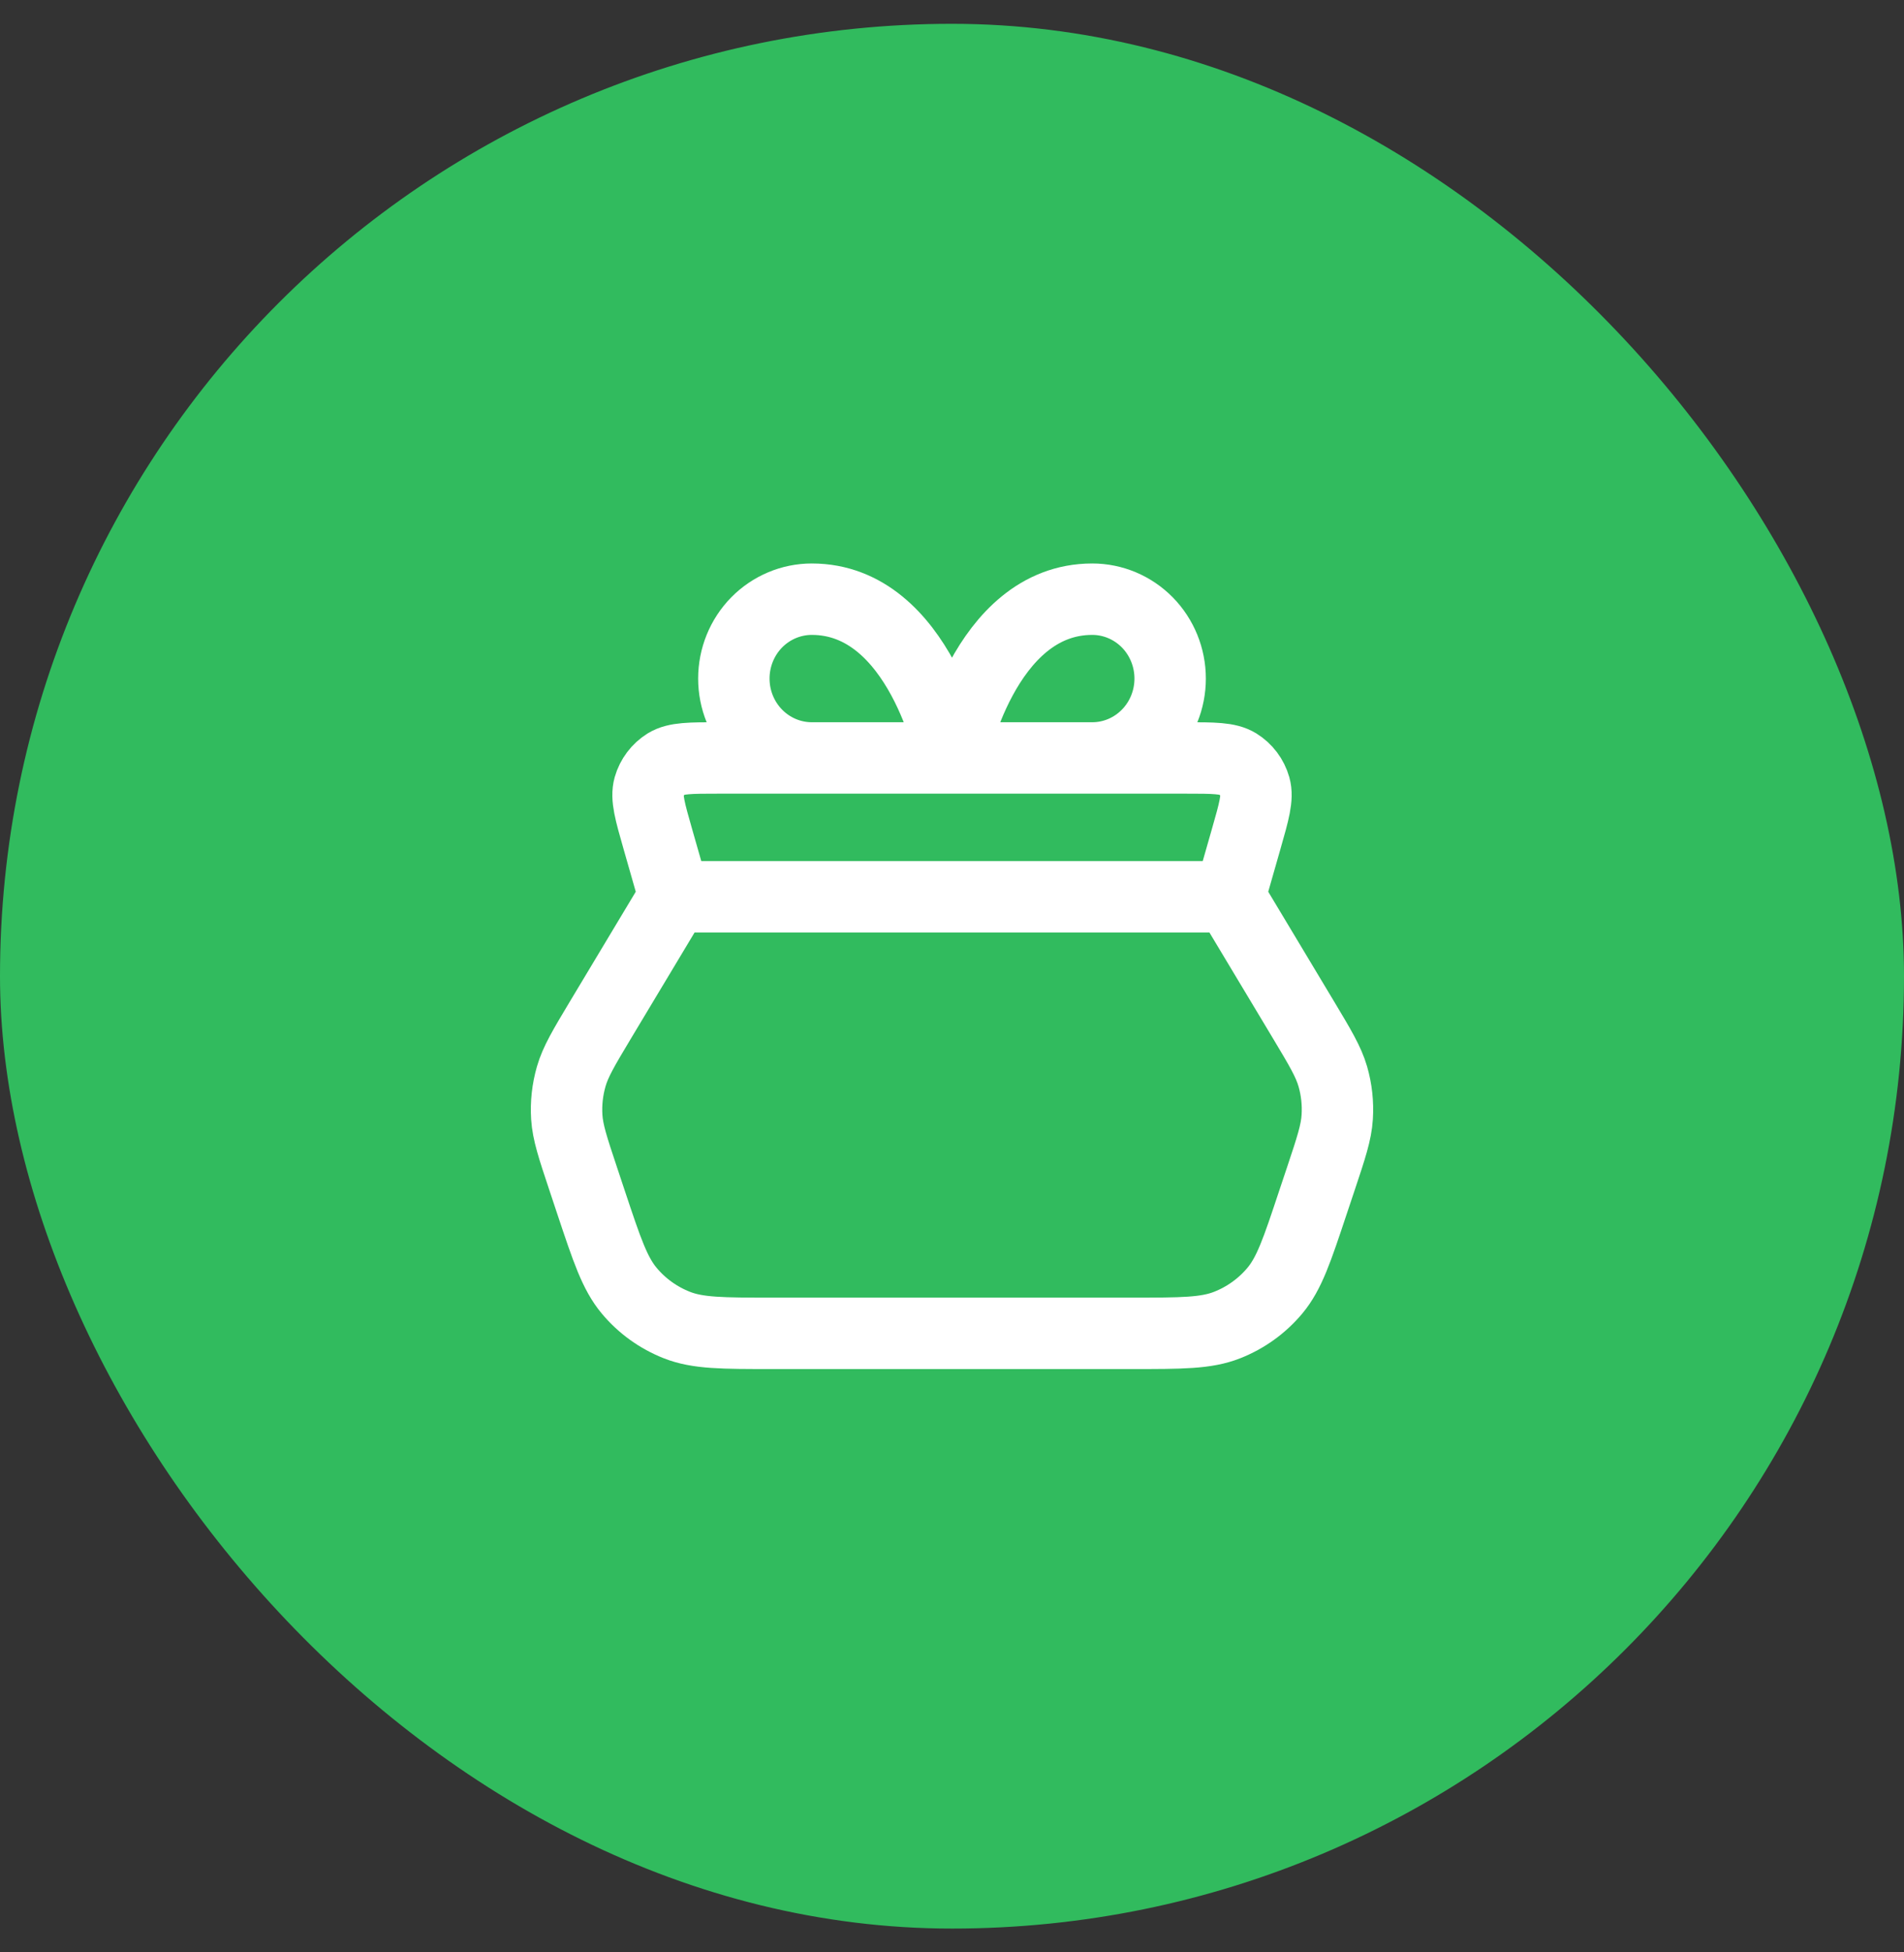 <svg width="40" height="41" viewBox="0 0 40 41" fill="none" xmlns="http://www.w3.org/2000/svg">
<rect x="0" y="0" width="40" height="41" fill="#333333" stroke="none"/>
<rect y="0.5" width="40" height="40" rx="20" fill="#31BB5E"/>
<path d="M25.833 18.833L14.167 18.833M25.833 18.833L27.387 21.422C27.735 22.003 27.909 22.293 28 22.605C28.08 22.882 28.111 23.17 28.093 23.458C28.073 23.782 27.966 24.103 27.752 24.745L27.578 25.265C27.251 26.248 27.087 26.74 26.783 27.104C26.514 27.425 26.169 27.673 25.78 27.826C25.339 28 24.82 28 23.784 28L16.216 28C15.18 28 14.661 28 14.22 27.826C13.831 27.673 13.486 27.425 13.218 27.104C12.914 26.74 12.75 26.248 12.422 25.265L12.249 24.745C12.035 24.103 11.928 23.782 11.907 23.458C11.889 23.17 11.921 22.882 12.001 22.605C12.091 22.293 12.265 22.003 12.613 21.422L14.167 18.833M25.833 18.833L26.181 17.616C26.346 17.039 26.428 16.751 26.364 16.523C26.307 16.323 26.178 16.151 26.001 16.041C25.799 15.917 25.499 15.917 24.899 15.917L15.101 15.917C14.501 15.917 14.201 15.917 13.999 16.041C13.823 16.151 13.693 16.323 13.636 16.523C13.572 16.751 13.654 17.039 13.819 17.616L14.167 18.833M20 15.917H17.054C16.62 15.917 16.203 15.741 15.896 15.428C15.589 15.116 15.417 14.692 15.417 14.25C15.417 13.808 15.589 13.384 15.896 13.071C16.203 12.759 16.62 12.583 17.054 12.583C19.345 12.583 20 15.917 20 15.917ZM20 15.917H22.947C23.381 15.917 23.797 15.741 24.104 15.428C24.411 15.116 24.583 14.692 24.583 14.25C24.583 13.808 24.411 13.384 24.104 13.071C23.797 12.759 23.381 12.583 22.947 12.583C20.655 12.583 20 15.917 20 15.917Z" stroke="white" stroke-width="1.5" stroke-linecap="round" stroke-linejoin="round"/>
</svg>
